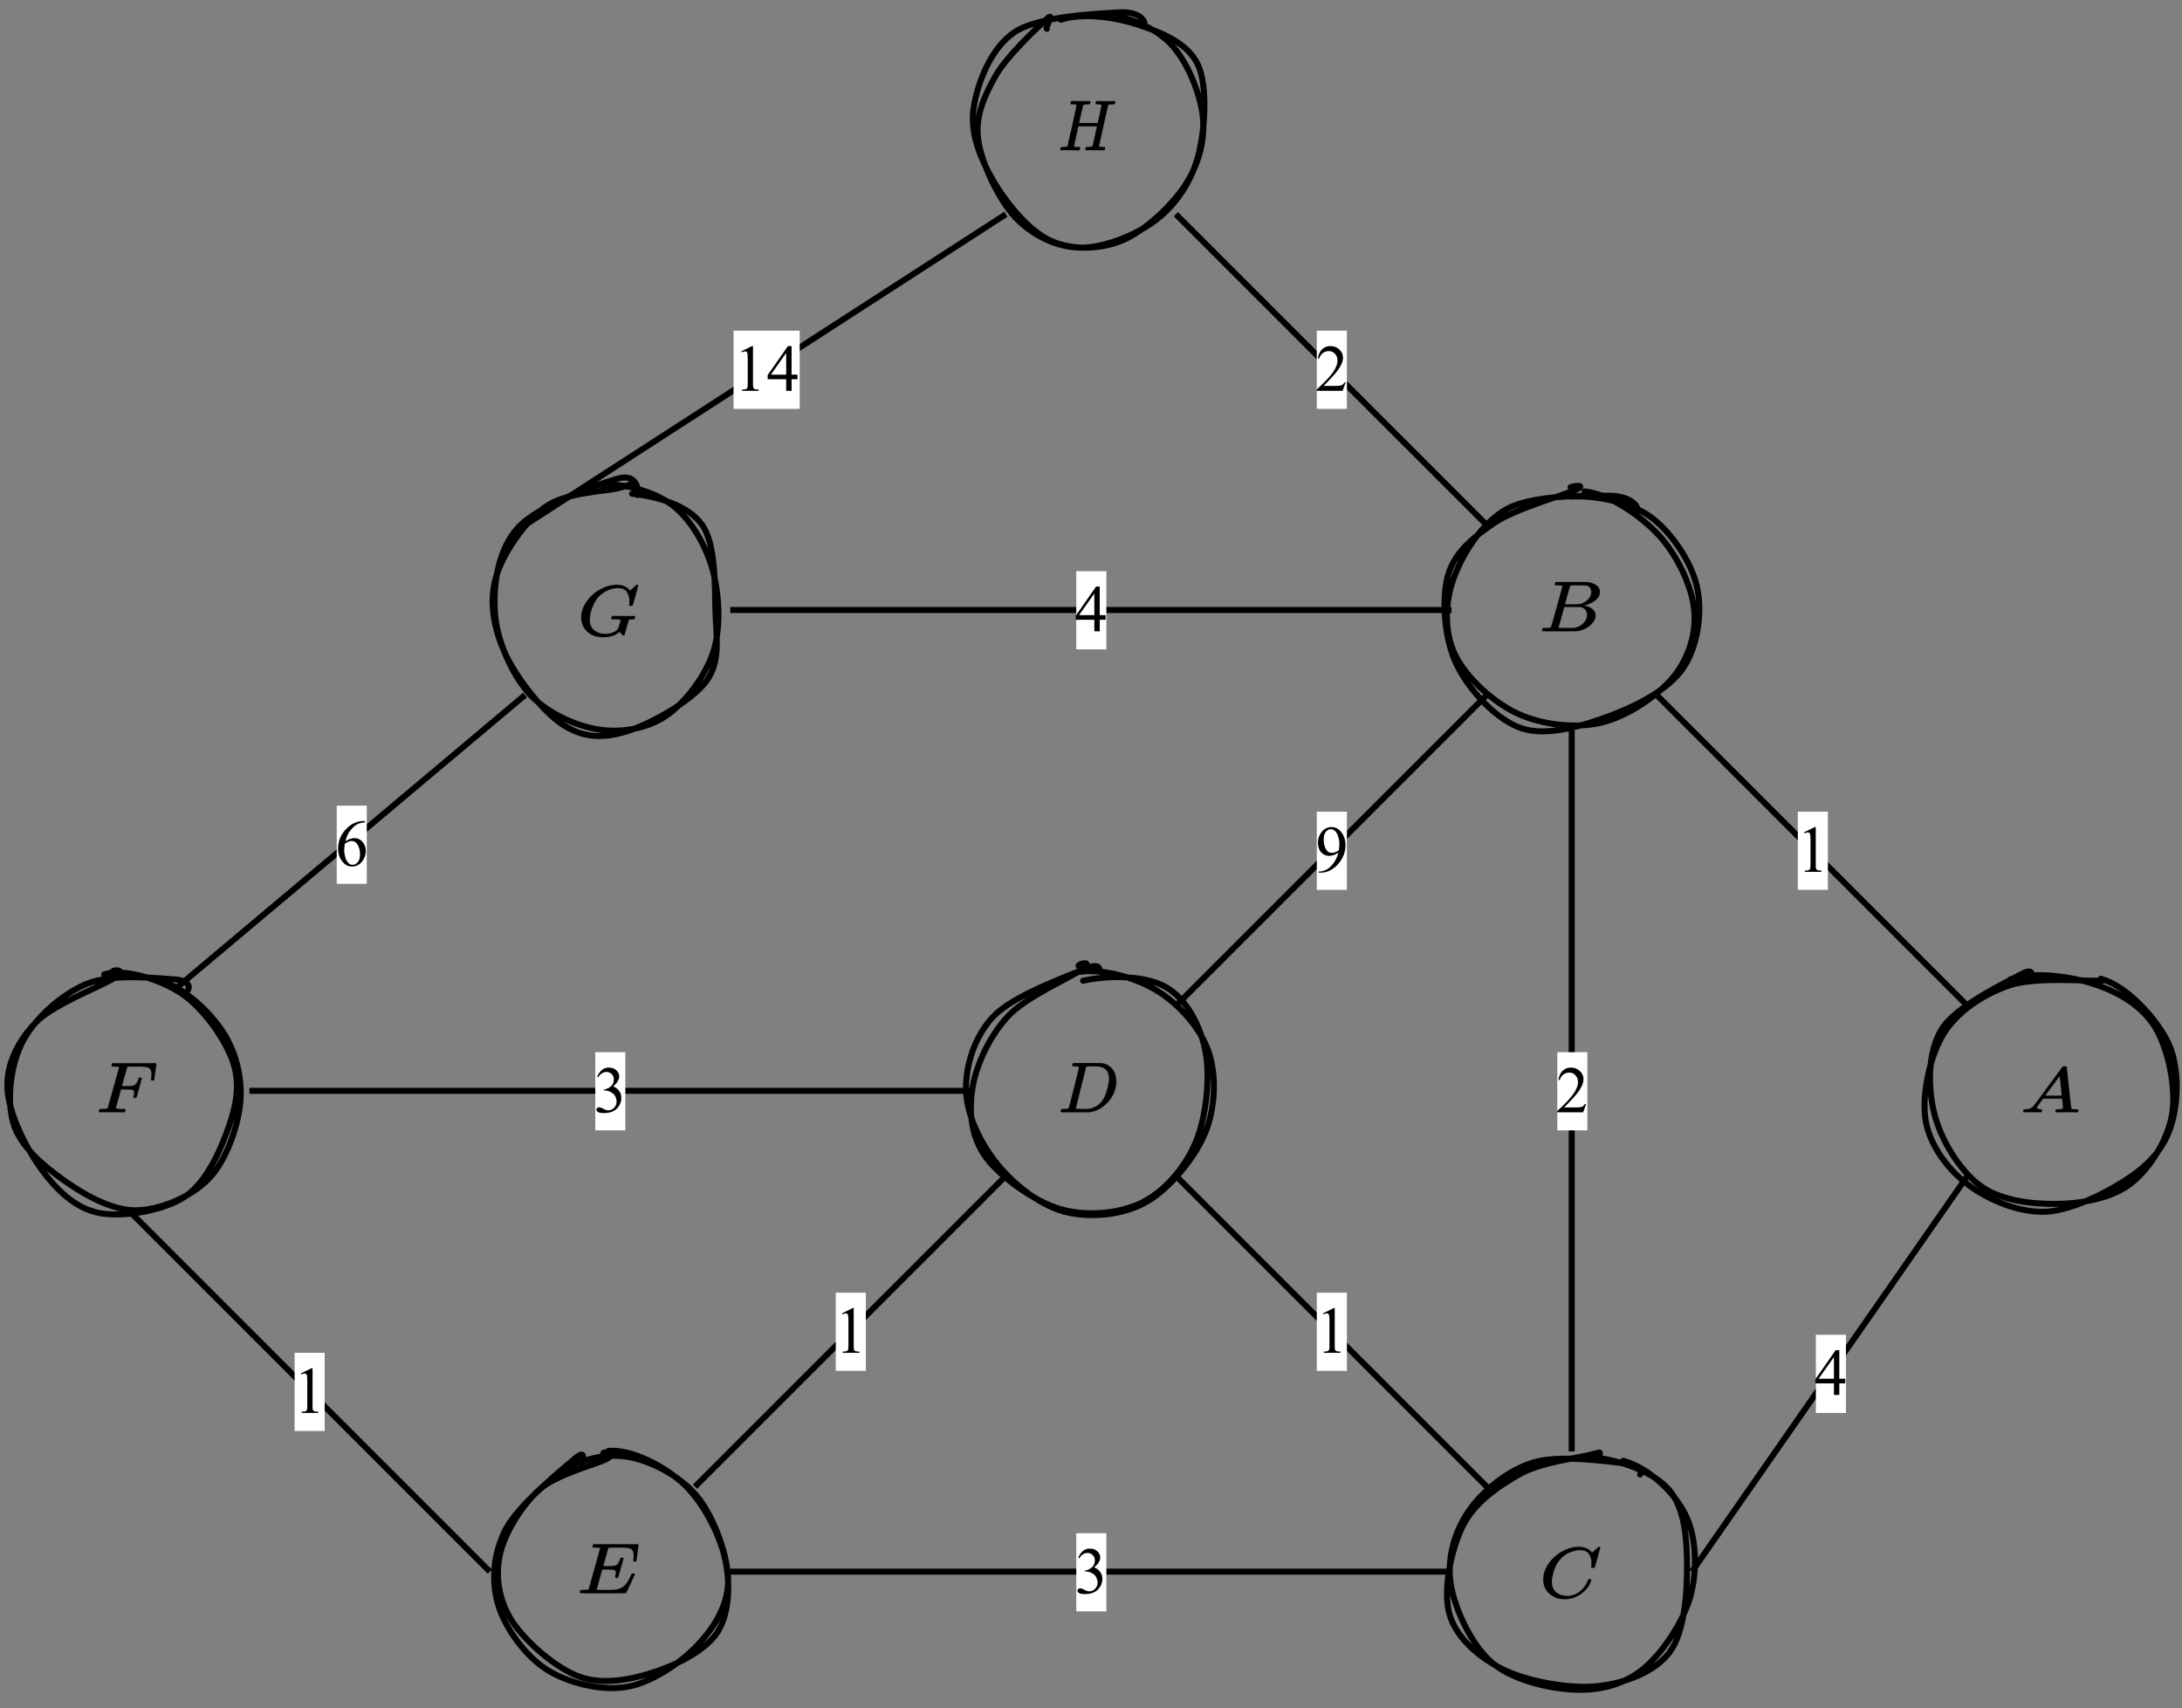 <?xml version="1.0" encoding="UTF-8" standalone="no"?>
<svg 
   width="271.92pt"
   height="212.88pt"
   viewBox="0 0 271.92 212.88"
   version="1.1"
   id="svg168"
   xmlns:xlink="http://www.w3.org/1999/xlink"
   xmlns="http://www.w3.org/2000/svg"
   xmlns:svg="http://www.w3.org/2000/svg" content="%3Cmxfile%20host%3D%22app.diagrams.net%22%20modified%3D%222023-01-18T14%3A56%3A01.351Z%22%20agent%3D%225.0%20(X11%3B%20Linux%20x86_64)%20AppleWebKit%2F537.36%20(KHTML%2C%20like%20Gecko)%20Chrome%2F108.0.0.0%20Safari%2F537.36%22%20version%3D%2220.8.1%22%20etag%3D%22BEOM-KyARPRBE29RWQI1%22%20type%3D%22google%22%3E%3Cdiagram%20id%3D%22sW16sbxJDWm1MhWyTwTw%22%20name%3D%22Page-1%22%3E7Vpdb9sgFP01eVxlcOLUj63TtJq6al02rX1kNrHZbGMR0jj79YMYf43mo9UW7LRSlPheMJBz7zlg8MD2kvyaoSz6RAMcD6AV5AN7MoDQHUPxLR3rwjF0rcIRMhIULlA7ZuQ3Vs6y2pIEeNGqyCmNOcnaTp%2BmKfZ5y4cYo6t2tTmN271mKFQ9WrVj5qMYa9W%2Bk4BHygscty64wSSMVNfncFwUJKiqXDgWEQroqtGXfTWwPUYpL66S3MOxxK7EpRjQdEtpNTCGU37IDfTHvedm3h2dZTlLP97fhv63D65dNPOE4qX6xwM4FJ%2BL4kcNna9LPESbAnphXK4iwvEsQ74sWYngC1%2FEk1hYQFyiRVbEY05yLIZwufiFuR%2Bp0jlN%2BRQlJJZp8ZUkIsTQusMr8f2FJiiVVUgcezSmTNRIaSq7VGPFjON8KwqgwlbkJKYJ5mwtqqgbRo6Ks8pHUObjqo7uULmiRlxLH1L5FFYt15CLC4X6CyIAoKuF4BnYA5GVylRgMLpMA4nsxGqiKw3KeERDmqL4ltJMQf4Tc75WBENLTtvhwjnhD43rR9nU2UhZk1y1vDHWpZEKAB6axmPZgjTqmzZWedcBocdpcCG5W%2F9Z4ZkSCeymiQIeicnuLBAQ0iXz8S4CKKw5YiHme5mi5xXDMeLkqT2Sf54l5TA1nnonytPheZuncGycp2MtBNAcT2tuPjZK9vG0uKlkqtUvpo4OZerQJFMBPNfyBJjLE3BwlvQ12mZ1ebRFly%2FfiC4DYFyX9amxF3x7fvXUM012eqLJOk3dbuSItTNH%2BhrtkVFNdrZo8uRUNdnq2jMt0J9pHYNr5deslMctVT6zHHePMm%2Bsz5iJwHPMOkngarLey2AAoFnB1jnc602RxpNXLyb2wzPFrNZX49TE%2FvpExd6GnVuAQy0E9jtXj8nV8mCk66tw%2FbChI09qu1fhp7DP%2FYIkccwKOtgi6FdvRNA7sNOtz6nvgn5UrsJ%2BcBXqXDUo6K87EnkbiaJk1Zyq62vEQs6nJ6rqlTx3Z09GP78EBp%2BpX7Mp0%2BJqz5hqH8xU6%2FnEOhZT9eNL2I3J%2Fz1LurPrsu21sZsTlfO%2Ft9jt%2F6bmwqzfCdyUNV6stK%2F%2BAA%3D%3D%3C%2Fdiagram%3E%3C%2Fmxfile%3E">
  <rect x="0" y="0" width="271.92" height="212.88" fill="#808080" stroke="none"/>
  <defs
     id="defs26">
    <g
       id="g21">
      <g
         id="glyph-0-0" />
      <g
         id="glyph-0-1">
        <path
           d="M 3.844 -2.016 L 3.844 -1.438 L 3.109 -1.438 L 3.109 0 L 2.438 0 L 2.438 -1.438 L 0.125 -1.438 L 0.125 -1.953 L 2.656 -5.578 L 3.109 -5.578 L 3.109 -2.016 Z M 2.438 -2.016 L 2.438 -4.719 L 0.531 -2.016 Z M 2.438 -2.016 "
           id="path3" />
      </g>
      <g
         id="glyph-0-2">
        <path
           d="M 3.781 -1.047 L 3.406 0 L 0.172 0 L 0.172 -0.156 C 1.117 -1.02 1.785 -1.723 2.172 -2.266 C 2.566 -2.816 2.766 -3.316 2.766 -3.766 C 2.766 -4.117 2.656 -4.406 2.438 -4.625 C 2.227 -4.844 1.977 -4.953 1.688 -4.953 C 1.414 -4.953 1.172 -4.875 0.953 -4.719 C 0.742 -4.562 0.586 -4.332 0.484 -4.031 L 0.328 -4.031 C 0.398 -4.531 0.57 -4.91 0.844 -5.172 C 1.125 -5.441 1.473 -5.578 1.891 -5.578 C 2.336 -5.578 2.707 -5.43 3 -5.141 C 3.301 -4.859 3.453 -4.523 3.453 -4.141 C 3.453 -3.859 3.383 -3.582 3.25 -3.312 C 3.051 -2.875 2.727 -2.41 2.281 -1.922 C 1.613 -1.191 1.195 -0.754 1.031 -0.609 L 2.469 -0.609 C 2.75 -0.609 2.945 -0.617 3.062 -0.641 C 3.188 -0.66 3.297 -0.703 3.391 -0.766 C 3.484 -0.836 3.566 -0.93 3.641 -1.047 Z M 3.781 -1.047 "
           id="path6" />
      </g>
      <g
         id="glyph-0-3">
        <path
           d="M 0.969 -4.922 L 2.297 -5.578 L 2.422 -5.578 L 2.422 -0.969 C 2.422 -0.656 2.43 -0.461 2.453 -0.391 C 2.484 -0.316 2.539 -0.258 2.625 -0.219 C 2.707 -0.176 2.875 -0.156 3.125 -0.156 L 3.125 0 L 1.062 0 L 1.062 -0.156 C 1.32 -0.156 1.488 -0.176 1.562 -0.219 C 1.633 -0.258 1.688 -0.312 1.719 -0.375 C 1.75 -0.438 1.766 -0.633 1.766 -0.969 L 1.766 -3.906 C 1.766 -4.301 1.75 -4.555 1.719 -4.672 C 1.707 -4.766 1.676 -4.828 1.625 -4.859 C 1.57 -4.898 1.508 -4.922 1.438 -4.922 C 1.344 -4.922 1.207 -4.879 1.031 -4.797 Z M 0.969 -4.922 "
           id="path9" />
      </g>
      <g
         id="glyph-0-4">
        <path
           d="M 0.438 0.109 L 0.438 -0.031 C 0.781 -0.039 1.102 -0.125 1.406 -0.281 C 1.707 -0.438 2 -0.707 2.281 -1.094 C 2.562 -1.488 2.758 -1.922 2.875 -2.391 C 2.445 -2.117 2.062 -1.984 1.719 -1.984 C 1.332 -1.984 1.004 -2.129 0.734 -2.422 C 0.461 -2.723 0.328 -3.125 0.328 -3.625 C 0.328 -4.094 0.461 -4.516 0.734 -4.891 C 1.066 -5.348 1.5 -5.578 2.031 -5.578 C 2.477 -5.578 2.863 -5.391 3.188 -5.016 C 3.57 -4.555 3.766 -3.988 3.766 -3.312 C 3.766 -2.707 3.613 -2.141 3.312 -1.609 C 3.02 -1.086 2.609 -0.656 2.078 -0.312 C 1.648 -0.031 1.18 0.109 0.672 0.109 Z M 2.938 -2.688 C 2.977 -3.039 3 -3.32 3 -3.531 C 3 -3.789 2.953 -4.07 2.859 -4.375 C 2.773 -4.676 2.648 -4.906 2.484 -5.062 C 2.328 -5.227 2.145 -5.312 1.938 -5.312 C 1.695 -5.312 1.488 -5.203 1.312 -4.984 C 1.133 -4.773 1.047 -4.457 1.047 -4.031 C 1.047 -3.469 1.164 -3.023 1.406 -2.703 C 1.57 -2.473 1.785 -2.359 2.047 -2.359 C 2.172 -2.359 2.316 -2.383 2.484 -2.438 C 2.648 -2.5 2.801 -2.582 2.938 -2.688 Z M 2.938 -2.688 "
           id="path12" />
      </g>
      <g
         id="glyph-0-5">
        <path
           d="M 3.703 -5.578 L 3.703 -5.422 C 3.348 -5.391 3.055 -5.32 2.828 -5.219 C 2.609 -5.113 2.391 -4.953 2.172 -4.734 C 1.953 -4.516 1.77 -4.27 1.625 -4 C 1.477 -3.727 1.359 -3.41 1.266 -3.047 C 1.648 -3.316 2.035 -3.453 2.422 -3.453 C 2.797 -3.453 3.117 -3.301 3.391 -3 C 3.672 -2.695 3.812 -2.312 3.812 -1.844 C 3.812 -1.383 3.672 -0.969 3.391 -0.594 C 3.055 -0.133 2.617 0.094 2.078 0.094 C 1.703 0.094 1.383 -0.031 1.125 -0.281 C 0.613 -0.758 0.359 -1.379 0.359 -2.141 C 0.359 -2.629 0.453 -3.094 0.641 -3.531 C 0.836 -3.977 1.117 -4.367 1.484 -4.703 C 1.848 -5.047 2.195 -5.273 2.531 -5.391 C 2.863 -5.516 3.176 -5.578 3.469 -5.578 Z M 1.188 -2.75 C 1.145 -2.395 1.125 -2.102 1.125 -1.875 C 1.125 -1.613 1.172 -1.332 1.266 -1.031 C 1.359 -0.727 1.5 -0.488 1.688 -0.312 C 1.82 -0.188 1.988 -0.125 2.188 -0.125 C 2.414 -0.125 2.625 -0.234 2.812 -0.453 C 3 -0.68 3.094 -1 3.094 -1.406 C 3.094 -1.863 3 -2.258 2.812 -2.594 C 2.633 -2.926 2.375 -3.094 2.031 -3.094 C 1.938 -3.094 1.828 -3.07 1.703 -3.031 C 1.586 -2.988 1.414 -2.895 1.188 -2.75 Z M 1.188 -2.75 "
           id="path15" />
      </g>
      <g
         id="glyph-0-6">
        <path
           d="M 0.422 -4.422 C 0.578 -4.785 0.77 -5.066 1 -5.266 C 1.238 -5.473 1.535 -5.578 1.891 -5.578 C 2.328 -5.578 2.664 -5.43 2.906 -5.141 C 3.082 -4.93 3.172 -4.707 3.172 -4.469 C 3.172 -4.07 2.922 -3.66 2.422 -3.234 C 2.754 -3.098 3.004 -2.906 3.172 -2.656 C 3.348 -2.414 3.438 -2.133 3.438 -1.812 C 3.438 -1.332 3.285 -0.922 2.984 -0.578 C 2.598 -0.129 2.031 0.094 1.281 0.094 C 0.914 0.094 0.664 0.051 0.531 -0.031 C 0.395 -0.125 0.328 -0.223 0.328 -0.328 C 0.328 -0.41 0.359 -0.477 0.422 -0.531 C 0.492 -0.594 0.57 -0.625 0.656 -0.625 C 0.719 -0.625 0.785 -0.613 0.859 -0.594 C 0.91 -0.582 1.016 -0.535 1.172 -0.453 C 1.328 -0.367 1.438 -0.316 1.5 -0.297 C 1.602 -0.266 1.711 -0.25 1.828 -0.25 C 2.098 -0.25 2.332 -0.352 2.531 -0.562 C 2.738 -0.781 2.844 -1.035 2.844 -1.328 C 2.844 -1.535 2.797 -1.742 2.703 -1.953 C 2.629 -2.098 2.551 -2.207 2.469 -2.281 C 2.352 -2.395 2.195 -2.492 2 -2.578 C 1.801 -2.672 1.594 -2.719 1.375 -2.719 L 1.25 -2.719 L 1.25 -2.828 C 1.469 -2.859 1.68 -2.938 1.891 -3.062 C 2.109 -3.188 2.266 -3.336 2.359 -3.516 C 2.453 -3.691 2.5 -3.883 2.5 -4.094 C 2.5 -4.375 2.41 -4.598 2.234 -4.766 C 2.066 -4.941 1.852 -5.031 1.594 -5.031 C 1.176 -5.031 0.828 -4.805 0.547 -4.359 Z M 0.422 -4.422 "
           id="path18" />
      </g>
    </g>
    <clipPath
       id="clip-0">
      <path
         clip-rule="nonzero"
         d="M 239 120 L 271.922 120 L 271.922 152 L 239 152 Z M 239 120 "
         id="path23" />
    </clipPath>
  </defs>
  <g
     clip-path="url(#clip-0)"
     id="g30">
    <path
       fill="none"
       stroke-width="1"
       stroke-linecap="round"
       stroke-linejoin="round"
       stroke="#000000"
       stroke-opacity="1"
       stroke-miterlimit="10"
       d="m 333.943,162.462 c 3.707,-1.381 10.02,-0.532 14.039,0.798 4.019,1.329 7.94,3.613 10.098,7.178 2.153,3.571 3.493,9.931 2.841,14.253 -0.662,4.322 -3.602,9.128 -6.782,11.651 -3.17,2.518 -8.091,3.399 -12.287,3.467 -4.202,0.083 -9.462,-0.521 -12.882,-3.029 -3.42,-2.513 -6.589,-7.689 -7.648,-12.032 -1.063,-4.348 -1.152,-10.186 1.267,-14.049 2.414,-3.858 10.749,-7.778 13.21,-9.107 2.471,-1.329 1.59,0.636 1.59,1.147 m 11.651,-0.391 c 4.322,1.204 9.04,6.412 11.041,10.312 1.991,3.889 1.851,9.363 0.949,13.043 -0.891,3.686 -2.841,6.516 -6.329,9.086 -3.493,2.56 -9.973,6.011 -14.602,6.313 -4.629,0.287 -9.827,-1.981 -13.2,-4.52 -3.368,-2.554 -6.36,-6.574 -7.027,-10.749 -0.662,-4.191 0.709,-10.64 3.039,-14.373 2.33,-3.733 6.621,-6.542 10.948,-8.013 4.343,-1.46 12.803,-0.657 15.061,-0.766 2.262,-0.12 -1.439,-0.021 -1.501,0.068"
       transform="matrix(0.749,0,0,0.749,0.375,0.375)"
       id="path28" />
  </g>
  <path
     fill-rule="nonzero"
     fill="rgb(0%, 0%, 0%)"
     fill-opacity="1"
     stroke-width="12.011"
     stroke-linecap="butt"
     stroke-linejoin="miter"
     stroke="rgb(0%, 0%, 0%)"
     stroke-opacity="0.114"
     stroke-miterlimit="4"
     d="M 208.099 74.166 C 208.099 57.824 223.348 48.487 253.844 46.152 C 265.965 46.152 271.83 42.417 271.83 34.947 C 271.83 34.48 271.439 29.811 269.875 21.873 C 267.92 12.536 265.965 6.466 264.01 4.131 C 262.055 1.33 257.754 -0.071 251.108 -0.071 C 249.544 -0.071 245.634 -0.071 238.987 -0.071 C 232.34 -0.071 221.002 0.396 204.971 0.863 C 188.941 1.797 167.828 1.797 140.85 1.797 C 93.541 1.797 63.435 1.33 50.142 -0.071 L 41.931 -0.071 C 37.239 4.598 34.893 8.333 34.893 11.135 C 36.457 28.877 40.758 40.549 48.187 46.152 L 61.871 46.152 C 108.789 48.02 142.805 64.828 163.918 96.11 C 167.828 99.845 228.43 201.629 344.944 400.994 C 461.848 600.359 520.887 701.208 522.841 704.01 C 527.533 711.947 535.744 716.149 547.083 716.149 L 572.105 716.149 C 576.015 710.079 577.97 706.811 577.97 705.877 L 606.121 382.785 C 624.497 167.545 634.663 59.225 635.836 56.891 C 639.355 49.887 660.859 46.152 701.13 46.152 C 717.552 46.152 726.153 42.884 726.153 35.88 C 726.153 34.48 724.98 29.811 723.025 21.873 C 721.07 12.069 719.506 5.999 717.943 4.131 C 716.77 1.797 712.078 0.863 703.867 -0.071 C 701.912 -0.071 697.22 -0.071 690.183 -0.071 C 682.754 -0.071 669.852 0.396 651.084 0.863 C 632.317 1.797 608.076 1.797 577.97 1.797 C 515.413 1.797 474.359 1.33 454.81 -0.071 L 443.081 -0.071 C 439.171 4.131 436.825 6.933 436.825 8.8 C 436.825 11.135 437.607 17.204 439.171 27.009 C 441.517 35.88 443.472 41.016 445.036 42.884 L 448.946 46.152 L 468.886 46.152 C 504.856 48.02 526.36 53.622 533.007 62.96 L 520.887 212.834 L 283.168 212.834 L 249.153 154.939 C 221.784 109.183 208.099 82.103 208.099 74.166 Z M 516.195 259.991 C 516.195 267.461 511.894 319.287 504.074 415.934 C 495.864 512.582 491.172 561.139 489.999 562.073 L 463.021 519.119 C 452.464 500.91 431.351 465.425 400.072 412.199 L 310.146 259.991 L 412.975 259.057 C 481.788 259.057 516.195 259.524 516.195 259.991 Z M 516.195 259.991 "
     transform="matrix(0.01, 0, 0, -0.008, 251.769, 138.621)"
     id="path32" />
  <path
     fill="none"
     stroke-width="1"
     stroke-linecap="butt"
     stroke-linejoin="miter"
     stroke="rgb(0%, 0%, 0%)"
     stroke-opacity="1"
     stroke-miterlimit="10"
     d="M 280.998 261.001 L 326.858 195.138 "
     transform="matrix(0.749, 0, 0, 0.749, 0.375, 0.375)"
     id="path34" />
  <path
     fill-rule="nonzero"
     fill="rgb(100%, 100%, 100%)"
     fill-opacity="1"
     d="M 226.293 166.348 L 230.039 166.348 L 230.039 176.09 L 226.293 176.09 Z M 226.293 166.348 "
     id="path36" />
  <g
     fill="#000000"
     fill-opacity="1"
     id="g40">
    <use
       xlink:href="#glyph-0-1"
       x="226.105"
       y="173.84"
       id="use38" />
  </g>
  <path
     fill="none"
     stroke-width="1"
     stroke-linecap="round"
     stroke-linejoin="round"
     stroke="rgb(0%, 0%, 0%)"
     stroke-opacity="1"
     stroke-miterlimit="10"
     d="M 269.55 242.551 C 273.71 243.641 278.042 247.728 279.909 251.481 C 281.78 255.24 281.942 260.792 280.758 265.088 C 279.57 269.388 276.03 274.68 272.798 277.271 C 269.571 279.862 265.562 280.831 261.381 280.638 C 257.2 280.451 251.132 279.059 247.712 276.119 C 244.298 273.189 241.53 267.199 240.868 263.018 C 240.221 258.842 241.488 254.401 243.782 251.028 C 246.06 247.671 250.251 244.167 254.609 242.838 C 258.967 241.498 266.98 242.671 269.941 243.01 C 272.913 243.339 272.61 244.329 272.391 244.829 M 264.999 242.02 C 269.117 242.51 274.711 244.428 277.239 247.431 C 279.768 250.418 280.169 255.49 280.19 259.979 C 280.2 264.473 279.799 271.02 277.318 274.372 C 274.841 277.709 269.941 279.559 265.327 280.049 C 260.729 280.539 253.801 279.319 249.688 277.318 C 245.58 275.321 241.78 272.021 240.649 268.028 C 239.523 264.029 240.961 257.211 242.911 253.342 C 244.871 249.459 248.88 246.732 252.368 244.772 C 255.86 242.822 261.642 242.16 263.852 241.608 C 266.068 241.06 265.64 241.06 265.661 241.462 "
     transform="matrix(0.749, 0, 0, 0.749, 0.375, 0.375)"
     id="path42" />
  <path
     fill-rule="nonzero"
     fill="rgb(0%, 0%, 0%)"
     fill-opacity="1"
     stroke-width="12.171"
     stroke-linecap="butt"
     stroke-linejoin="miter"
     stroke="rgb(0%, 0%, 0%)"
     stroke-opacity="0.118"
     stroke-miterlimit="4"
     d="M 49.977 252.082 C 49.977 328.807 72.164 402.16 116.934 472.983 C 161.704 543.806 217.964 599.874 286.11 641.188 C 353.86 682.501 422.006 703.158 490.152 704.001 C 549.977 704.001 597.521 687.138 633.179 652.991 C 639.122 646.246 643.876 640.766 647.838 636.129 C 652.196 631.492 654.574 628.119 656.158 626.011 L 656.951 623.06 C 658.932 623.06 668.044 631.492 683.892 649.197 C 688.646 652.991 693.797 657.629 698.948 663.109 C 704.494 668.168 709.645 673.648 715.192 679.128 C 720.342 684.187 723.512 687.981 725.097 690.089 L 740.152 704.844 L 746.095 704.844 C 755.208 704.844 759.962 702.736 759.962 698.099 C 759.962 695.148 749.265 649.619 727.87 561.09 C 704.098 468.346 691.816 421.552 691.816 421.13 C 690.627 417.758 689.043 415.65 687.062 414.807 C 685.081 414.385 679.138 413.542 668.837 413.12 L 652.989 413.12 C 649.027 416.915 647.046 419.866 647.046 421.973 C 647.046 422.816 647.442 424.924 647.838 429.14 C 648.631 432.934 649.423 439.679 649.819 448.954 C 650.612 458.228 651.008 469.189 651.008 480.993 C 651.008 528.208 640.31 569.521 618.916 604.933 C 597.521 640.344 561.467 658.472 509.962 658.893 C 492.529 658.893 473.908 656.785 454.098 652.148 C 433.892 647.511 410.12 639.501 381.99 628.119 C 353.86 616.737 326.522 598.188 299.185 572.051 C 271.847 545.914 247.283 515.139 225.888 478.885 C 204.494 440.944 187.853 396.679 175.175 346.092 C 162.497 295.504 156.157 254.19 156.157 222.151 C 156.157 145.848 181.514 91.466 231.831 58.162 C 263.923 35.398 303.147 24.015 349.898 24.015 C 410.516 24.015 464.795 46.78 511.943 91.887 C 559.486 137.416 590.786 186.74 605.841 239.857 C 608.615 248.71 610.596 253.769 612.18 255.033 C 613.369 256.298 618.52 257.141 628.028 257.141 C 641.499 257.141 647.838 254.19 647.838 247.867 C 647.838 244.494 647.838 241.543 647.046 239.014 C 627.632 167.769 586.428 106.221 523.036 54.79 C 459.645 3.78 391.499 -21.935 318.995 -21.935 C 243.717 -21.935 179.929 2.937 128.027 53.103 C 76.126 102.848 49.977 169.455 49.977 252.082 Z M 49.977 252.082 "
     transform="matrix(0.01, 0, 0, -0.009, 191.824, 199.109)"
     id="path44" />
  <path
     fill="none"
     stroke-width="1"
     stroke-linecap="butt"
     stroke-linejoin="miter"
     stroke="rgb(0%, 0%, 0%)"
     stroke-opacity="1"
     stroke-miterlimit="10"
     d="M 261.001 121.002 L 261.001 240.998 "
     transform="matrix(0.749, 0, 0, 0.749, 0.375, 0.375)"
     id="path46" />
  <path
     fill-rule="nonzero"
     fill="rgb(100%, 100%, 100%)"
     fill-opacity="1"
     d="M 194.07 131.129 L 197.816 131.129 L 197.816 140.871 L 194.07 140.871 Z M 194.07 131.129 "
     id="path48" />
  <g
     fill="#000000"
     fill-opacity="1"
     id="g52">
    <use
       xlink:href="#glyph-0-2"
       x="193.884"
       y="138.623"
       id="use50" />
  </g>
  <path
     fill="none"
     stroke-width="1"
     stroke-linecap="butt"
     stroke-linejoin="miter"
     stroke="rgb(0%, 0%, 0%)"
     stroke-opacity="1"
     stroke-miterlimit="10"
     d="M 275.139 115.137 L 326.858 166.862 "
     transform="matrix(0.749, 0, 0, 0.749, 0.375, 0.375)"
     id="path54" />
  <path
     fill-rule="nonzero"
     fill="rgb(100%, 100%, 100%)"
     fill-opacity="1"
     d="M 224.043 101.156 L 227.789 101.156 L 227.789 110.898 L 224.043 110.898 Z M 224.043 101.156 "
     id="path56" />
  <g
     fill="#000000"
     fill-opacity="1"
     id="g60">
    <use
       xlink:href="#glyph-0-3"
       x="223.857"
       y="108.65"
       id="use58" />
  </g>
  <path
     fill="none"
     stroke-width="1"
     stroke-linecap="round"
     stroke-linejoin="round"
     stroke="rgb(0%, 0%, 0%)"
     stroke-opacity="1"
     stroke-miterlimit="10"
     d="M 263.122 81.268 C 267.11 81.622 272.37 85.209 275.41 88.462 C 278.449 91.72 280.941 96.871 281.358 100.812 C 281.79 104.748 280.508 108.949 277.938 112.109 C 275.368 115.263 270.259 118.719 265.932 119.741 C 261.59 120.762 255.98 120.1 251.919 118.198 C 247.858 116.31 243.318 112.098 241.561 108.36 C 239.799 104.623 239.882 99.8 241.352 95.76 C 242.812 91.72 246.039 86.408 250.361 84.109 C 254.682 81.82 263.659 81.951 267.251 81.982 C 270.838 82.008 272.068 83.76 271.922 84.291 M 260.86 82.118 C 264.702 81.888 270.53 82.931 274.039 85.438 C 277.542 87.951 280.941 93.003 281.858 97.199 C 282.791 101.39 281.978 107.052 279.58 110.612 C 277.193 114.168 271.959 116.868 267.491 118.552 C 263.008 120.231 256.992 122.102 252.722 120.7 C 248.458 119.298 243.938 114.34 241.879 110.128 C 239.82 105.91 239.319 99.363 240.362 95.421 C 241.399 91.491 244.558 88.921 248.119 86.517 C 251.669 84.109 259.572 81.961 261.689 80.981 C 263.81 79.991 260.698 80.392 260.808 80.601 "
     transform="matrix(0.749, 0, 0, 0.749, 0.375, 0.375)"
     id="path62" />
  <path
     fill-rule="nonzero"
     fill="rgb(0%, 0%, 0%)"
     fill-opacity="1"
     stroke-width="12.156"
     stroke-linecap="butt"
     stroke-linejoin="miter"
     stroke="rgb(0%, 0%, 0%)"
     stroke-opacity="0.118"
     stroke-miterlimit="4"
     d="M 231.124 637.112 C 212.922 637.112 202.238 637.112 199.073 638.002 C 195.512 638.447 193.929 642.452 193.929 649.128 C 193.929 666.931 197.49 678.058 205.008 682.064 C 205.8 682.509 248.93 682.954 335.191 682.954 C 507.713 682.954 598.722 682.509 607.823 681.173 C 650.162 674.497 684.983 659.365 713.078 636.221 C 741.172 612.633 755.417 581.923 755.812 544.092 C 755.812 501.365 736.819 463.089 698.041 428.819 C 659.263 394.993 614.946 371.85 565.088 359.833 L 555.196 357.162 C 597.535 350.931 632.752 335.799 660.055 310.875 C 687.357 286.396 701.207 255.686 701.998 219.191 C 701.998 170.233 677.861 123.501 629.982 78.103 C 582.103 32.706 523.145 6.892 453.107 1.106 C 448.359 0.216 377.926 0.216 241.808 0.216 C 108.855 0.216 41.191 0.661 38.817 1.996 C 36.443 4.222 34.86 6.447 34.86 10.008 C 34.86 14.458 35.652 19.354 36.839 23.805 C 40.4 36.712 43.566 43.833 47.127 45.168 C 49.501 45.613 54.645 46.058 62.163 46.058 L 68.099 46.058 C 85.905 46.058 106.085 46.948 127.848 49.174 C 137.345 50.954 143.676 54.96 146.841 61.191 C 148.82 63.861 172.957 156.436 218.857 338.914 C 265.153 521.838 288.104 617.973 288.104 628.21 C 288.104 632.661 269.11 635.776 231.124 637.112 Z M 648.975 544.092 C 648.975 564.12 643.831 582.813 633.939 600.171 C 624.047 617.528 607.823 628.655 584.873 633.996 C 580.52 635.331 549.656 636.221 493.072 637.112 C 479.619 637.112 465.77 637.112 451.129 637.112 C 436.488 637.112 424.618 636.666 415.912 636.221 L 402.854 636.221 C 392.962 635.331 386.631 632.216 383.861 625.985 C 382.674 623.314 371.99 583.258 351.81 505.816 C 351.81 504.036 351.81 501.81 351.019 500.03 L 320.155 374.075 L 400.876 374.075 C 455.086 374.075 485.95 374.52 493.864 375.855 C 533.829 382.531 569.837 402.114 601.096 434.16 C 632.356 466.205 648.184 502.7 648.975 544.092 Z M 595.161 228.982 C 595.161 258.357 587.247 282.836 571.815 301.974 C 556.779 321.112 536.599 332.683 512.066 335.799 C 508.109 336.689 480.41 337.134 428.97 337.134 C 350.227 337.134 310.658 336.689 309.867 335.799 C 309.867 334.464 304.327 310.43 292.852 262.807 C 281.773 215.63 269.902 168.453 258.031 122.165 L 239.829 51.844 C 239.829 49.174 244.182 47.839 252.096 47.839 C 260.009 47.839 286.917 47.393 332.817 46.058 C 392.171 46.058 424.222 46.503 428.97 46.948 C 470.518 51.844 508.504 70.982 542.93 104.808 C 577.751 139.078 595.161 180.469 595.161 228.982 Z M 595.161 228.982 "
     transform="matrix(0.01, 0, 0, -0.009, 191.824, 78.678)"
     id="path64" />
  <path
     fill="none"
     stroke-width="1"
     stroke-linecap="butt"
     stroke-linejoin="miter"
     stroke="rgb(0%, 0%, 0%)"
     stroke-opacity="1"
     stroke-miterlimit="10"
     d="M 195.138 195.138 L 246.863 246.863 "
     transform="matrix(0.749, 0, 0, 0.749, 0.375, 0.375)"
     id="path66" />
  <path
     fill-rule="nonzero"
     fill="rgb(100%, 100%, 100%)"
     fill-opacity="1"
     d="M 164.098 161.102 L 167.848 161.102 L 167.848 170.844 L 164.098 170.844 Z M 164.098 161.102 "
     id="path68" />
  <g
     fill="#000000"
     fill-opacity="1"
     id="g72">
    <use
       xlink:href="#glyph-0-3"
       x="163.912"
       y="168.595"
       id="use70" />
  </g>
  <path
     fill="none"
     stroke-width="1"
     stroke-linecap="butt"
     stroke-linejoin="miter"
     stroke="rgb(0%, 0%, 0%)"
     stroke-opacity="1"
     stroke-miterlimit="10"
     d="M 195.138 166.862 L 246.863 115.137 "
     transform="matrix(0.749, 0, 0, 0.749, 0.375, 0.375)"
     id="path74" />
  <path
     fill-rule="nonzero"
     fill="rgb(100%, 100%, 100%)"
     fill-opacity="1"
     d="M 164.098 101.156 L 167.848 101.156 L 167.848 110.898 L 164.098 110.898 Z M 164.098 101.156 "
     id="path76" />
  <g
     fill="#000000"
     fill-opacity="1"
     id="g80">
    <use
       xlink:href="#glyph-0-4"
       x="163.912"
       y="108.65"
       id="use78" />
  </g>
  <path
     fill="none"
     stroke-width="1"
     stroke-linecap="round"
     stroke-linejoin="round"
     stroke="rgb(0%, 0%, 0%)"
     stroke-opacity="1"
     stroke-miterlimit="10"
     d="M 178.529 161.289 C 182.741 160.528 188.231 162.071 191.911 164.282 C 195.592 166.481 199.262 170.558 200.601 174.531 C 201.952 178.493 201.722 183.919 199.981 188.09 C 198.24 192.26 194.038 197.359 190.159 199.538 C 186.291 201.722 180.849 202.191 176.741 201.149 C 172.628 200.111 168.249 196.639 165.501 193.272 C 162.749 189.909 160.33 185.082 160.231 180.958 C 160.121 176.83 161.638 171.887 164.86 168.541 C 168.092 165.189 176.657 162.118 179.592 160.851 C 182.522 159.579 182.439 160.721 182.428 160.94 M 179.702 162.681 C 184.17 161.711 190.118 161.8 193.512 163.76 C 196.9 165.71 199.241 170.12 200.059 174.421 C 200.888 178.722 200.2 185.369 198.438 189.56 C 196.681 193.762 193.251 197.75 189.492 199.6 C 185.739 201.451 180.27 201.931 175.938 200.68 C 171.611 199.418 165.971 195.388 163.531 192.062 C 161.091 188.721 160.669 184.561 161.279 180.661 C 161.878 176.762 164.11 171.96 167.149 168.65 C 170.188 165.34 177.539 162.212 179.509 160.799 C 181.48 159.392 179.248 159.678 178.951 160.179 "
     transform="matrix(0.749, 0, 0, 0.749, 0.375, 0.375)"
     id="path82" />
  <path
     fill-rule="nonzero"
     fill="rgb(0%, 0%, 0%)"
     fill-opacity="1"
     stroke-width="13.27"
     stroke-linecap="butt"
     stroke-linejoin="miter"
     stroke="rgb(0%, 0%, 0%)"
     stroke-opacity="0.11"
     stroke-miterlimit="4"
     d="M 286.965 628.162 C 286.965 632.613 267.958 635.728 229.945 637.064 C 214.826 637.064 204.459 637.509 200.139 637.954 C 195.387 638.844 192.795 641.514 192.795 646.855 C 192.795 652.196 194.523 658.872 197.115 666.883 C 199.707 674.894 201.867 679.79 204.027 682.016 C 205.322 682.461 271.846 682.906 403.165 682.906 C 514.181 682.461 576.817 682.016 590.208 682.016 C 603.167 682.016 616.558 679.79 629.949 675.785 C 677.898 664.658 718.503 638.399 752.197 597.007 C 785.458 555.616 802.305 500.427 803.169 430.996 C 803.169 326.85 767.315 233.83 696.04 151.047 C 624.765 68.264 540.531 18.861 444.202 2.838 L 429.947 1.058 L 235.992 0.168 L 71.844 0.168 C 55.861 0.168 45.494 0.613 41.174 1.948 C 36.422 3.284 33.83 6.399 32.966 10.85 C 32.966 12.185 33.83 17.081 35.99 25.092 C 38.582 35.774 41.174 41.56 44.198 42.895 C 46.789 44.23 54.133 45.12 67.092 46.01 C 84.803 46.01 105.105 46.9 127.136 49.126 C 136.207 50.906 142.687 54.912 146.143 61.143 C 147.87 63.813 172.061 156.388 217.85 338.866 C 264.07 521.79 286.965 617.925 286.965 628.162 Z M 702.952 468.827 C 702.952 494.196 699.496 516.895 692.153 536.923 C 684.809 556.951 676.17 572.528 665.803 584.1 C 655.867 595.227 643.772 605.018 629.085 613.03 C 614.398 621.041 601.439 626.382 590.208 629.052 C 578.545 631.723 566.881 633.948 554.786 636.173 C 553.49 636.173 549.171 636.173 540.963 636.173 C 533.188 636.173 523.252 636.173 512.021 636.173 C 500.79 636.173 489.559 636.173 479.191 637.064 L 435.994 637.064 C 406.621 637.064 390.206 633.503 385.886 626.827 C 384.59 624.156 360.4 528.466 312.883 338.866 C 265.798 149.712 242.04 54.022 242.04 51.796 C 242.04 49.126 245.496 47.791 252.839 47.791 C 260.183 47.791 286.101 47.791 330.162 46.9 C 333.186 46.9 339.665 46.9 349.168 46.9 C 358.24 46.9 366.447 46.455 372.927 46.01 C 457.161 46.01 526.276 73.16 581.136 127.903 C 604.895 151.937 624.765 179.976 639.884 212.021 C 655.435 244.067 669.69 286.348 683.081 338.866 C 696.472 391.83 702.952 435.002 702.952 468.827 Z M 702.952 468.827 "
     transform="matrix(0.009, 0, 0, -0.009, 131.882, 138.623)"
     id="path84" />
  <path
     fill="none"
     stroke-width="1"
     stroke-linecap="butt"
     stroke-linejoin="miter"
     stroke="rgb(0%, 0%, 0%)"
     stroke-opacity="1"
     stroke-miterlimit="10"
     d="M 86.861 115.137 L 29.001 163.76 "
     transform="matrix(0.749, 0, 0, 0.749, 0.375, 0.375)"
     id="path86" />
  <path
     fill-rule="nonzero"
     fill="rgb(100%, 100%, 100%)"
     fill-opacity="1"
     d="M 41.961 100.406 L 45.707 100.406 L 45.707 110.148 L 41.961 110.148 Z M 41.961 100.406 "
     id="path88" />
  <g
     fill="#000000"
     fill-opacity="1"
     id="g92">
    <use
       xlink:href="#glyph-0-5"
       x="41.774"
       y="107.901"
       id="use90" />
  </g>
  <path
     fill="none"
     stroke-width="1"
     stroke-linecap="butt"
     stroke-linejoin="miter"
     stroke="rgb(0%, 0%, 0%)"
     stroke-opacity="1"
     stroke-miterlimit="10"
     d="M 121.002 100.999 L 240.998 100.999 "
     transform="matrix(0.749, 0, 0, 0.749, 0.375, 0.375)"
     id="path94" />
  <path
     fill-rule="nonzero"
     fill="rgb(100%, 100%, 100%)"
     fill-opacity="1"
     d="M 134.125 71.184 L 137.875 71.184 L 137.875 80.926 L 134.125 80.926 Z M 134.125 71.184 "
     id="path96" />
  <g
     fill="#000000"
     fill-opacity="1"
     id="g100">
    <use
       xlink:href="#glyph-0-1"
       x="133.939"
       y="78.678"
       id="use98" />
  </g>
  <path
     fill="none"
     stroke-width="1"
     stroke-linecap="round"
     stroke-linejoin="round"
     stroke="rgb(0%, 0%, 0%)"
     stroke-opacity="1"
     stroke-miterlimit="10"
     d="M 97.569 80.439 C 101.458 79.459 107.24 80.819 110.618 83.03 C 114.011 85.23 116.608 89.562 117.88 93.68 C 119.152 97.799 119.522 103.58 118.239 107.75 C 116.972 111.911 113.469 116.488 110.232 118.672 C 106.989 120.841 102.61 121.482 98.8 120.83 C 94.999 120.168 90.219 117.979 87.388 114.741 C 84.562 111.488 82.118 105.931 81.841 101.349 C 81.56 96.761 82.31 90.959 85.72 87.252 C 89.129 83.551 98.998 80.022 102.308 79.12 C 105.608 78.218 105.769 81.19 105.551 81.862 M 104.67 81.659 C 108.777 82.091 113.991 83.541 116.3 86.799 C 118.609 90.052 118.411 96.829 118.531 101.171 C 118.651 105.519 119.48 109.512 117.009 112.849 C 114.538 116.19 107.698 120.001 103.721 121.211 C 99.748 122.42 96.542 122.269 93.169 120.1 C 89.812 117.942 85.412 112.27 83.541 108.209 C 81.669 104.148 80.861 99.811 81.961 95.75 C 83.072 91.699 86.752 86.392 90.161 83.89 C 93.581 81.382 100.072 81.32 102.459 80.7 C 104.852 80.069 104.362 79.918 104.497 80.152 "
     transform="matrix(0.749, 0, 0, 0.749, 0.375, 0.375)"
     id="path102" />
  <path
     fill-rule="nonzero"
     fill="rgb(0%, 0%, 0%)"
     fill-opacity="1"
     stroke-width="12.588"
     stroke-linecap="butt"
     stroke-linejoin="miter"
     stroke="rgb(0%, 0%, 0%)"
     stroke-opacity="0.118"
     stroke-miterlimit="4"
     d="M 49.96 252.144 C 49.96 328.471 72.497 402.267 117.159 473.112 C 161.822 543.534 217.958 599.62 285.977 640.945 C 353.996 682.271 422.014 703.356 490.033 704.199 C 549.857 704.199 597.798 686.91 633.036 653.175 C 639.183 646.427 644.1 640.524 648.197 635.885 C 651.885 631.247 654.753 627.873 655.982 626.186 L 656.802 622.813 C 658.851 622.813 667.865 631.668 683.845 648.958 C 688.763 653.175 693.68 657.813 699.006 662.874 C 704.333 668.356 709.66 673.838 714.987 678.898 C 720.313 684.38 723.591 688.175 724.821 689.862 L 739.981 705.043 L 746.128 705.043 C 755.142 705.043 760.059 702.513 760.059 697.874 C 760.059 695.344 749.406 649.801 728.099 560.824 C 703.923 468.473 692.041 421.665 692.041 420.822 C 690.811 417.87 689.172 415.761 687.124 414.918 C 685.075 414.496 678.928 413.653 669.094 412.81 L 653.114 412.81 C 649.017 417.026 646.968 419.978 646.968 422.087 C 646.968 422.508 647.378 425.039 648.197 428.834 C 648.607 433.051 649.426 439.798 649.836 449.075 C 650.656 458.352 651.065 468.895 651.065 481.124 C 651.065 528.353 640.412 569.679 619.105 605.102 C 597.798 640.524 561.33 658.235 510.111 659.078 C 497.818 659.078 485.116 657.813 471.185 656.126 C 456.843 654.018 439.224 649.801 417.917 643.054 C 396.61 636.307 376.532 627.03 356.864 614.801 C 337.606 602.993 316.708 586.969 294.172 567.149 C 271.226 546.908 251.968 523.293 235.987 495.883 C 220.007 468.473 204.436 434.738 188.866 393.833 C 173.705 353.351 163.461 308.651 158.135 260.157 C 156.496 247.928 156.086 234.855 156.086 220.939 C 156.086 188.891 160.593 160.637 170.017 136.179 C 179.442 111.299 191.324 92.323 206.075 78.829 C 220.827 65.756 237.217 54.37 256.065 45.093 C 274.504 35.816 292.123 29.912 308.104 27.804 C 324.084 26.117 338.835 24.852 353.176 24.009 C 388.825 24.009 422.014 31.599 451.926 47.202 C 481.838 62.383 502.735 82.202 513.799 105.817 C 515.847 111.299 521.174 129.854 528.959 161.059 C 537.155 192.264 540.842 209.975 540.842 214.192 C 540.842 219.252 536.745 222.626 528.14 223.891 C 519.535 225.156 499.457 226.421 467.907 226.843 L 431.029 226.843 C 426.931 231.06 424.883 233.59 424.883 234.855 C 424.883 236.542 425.702 242.867 426.931 253.831 C 429.8 262.687 433.078 269.012 437.175 272.807 L 453.975 272.807 C 480.609 271.542 527.32 271.121 594.11 271.121 C 620.744 271.121 642.461 271.121 658.851 271.121 C 675.65 271.121 687.533 271.542 694.909 271.964 C 702.284 272.807 706.382 272.807 707.201 271.964 C 716.216 271.964 721.133 269.012 721.133 263.109 C 721.133 261.843 720.313 257.205 719.084 249.193 C 715.806 236.542 712.528 229.373 708.84 228.108 C 707.201 227.265 701.875 226.843 694.089 226.843 C 680.567 226.843 667.046 226 653.114 223.891 C 648.197 222.204 644.919 218.831 642.87 215.036 C 640.822 210.819 636.314 193.951 628.939 164.011 C 623.202 142.083 617.876 123.528 614.188 107.925 C 597.388 40.033 587.964 5.032 585.915 2.924 C 584.686 1.659 583.047 0.815 580.998 0.815 C 574.442 0.815 565.018 7.563 553.135 21.057 C 540.842 34.129 533.467 44.672 530.189 51.84 C 530.189 52.684 529.369 52.684 528.14 51.84 C 526.501 51.419 524.862 49.732 521.994 47.202 C 472.824 0.815 406.034 -21.956 322.035 -21.956 C 241.314 -21.956 176.164 3.767 126.174 54.792 C 76.184 106.239 50.78 172.023 49.96 252.144 Z M 49.96 252.144 "
     transform="matrix(0.01, 0, 0, -0.009, 71.934, 79.218)"
     id="path104" />
  <path
     fill="none"
     stroke-width="1"
     stroke-linecap="butt"
     stroke-linejoin="miter"
     stroke="rgb(0%, 0%, 0%)"
     stroke-opacity="1"
     stroke-miterlimit="10"
     d="M 121.002 261.001 L 240.998 261.001 "
     transform="matrix(0.749, 0, 0, 0.749, 0.375, 0.375)"
     id="path106" />
  <path
     fill-rule="nonzero"
     fill="rgb(100%, 100%, 100%)"
     fill-opacity="1"
     d="M 134.125 191.074 L 137.875 191.074 L 137.875 200.816 L 134.125 200.816 Z M 134.125 191.074 "
     id="path108" />
  <g
     fill="#000000"
     fill-opacity="1"
     id="g112">
    <use
       xlink:href="#glyph-0-6"
       x="133.939"
       y="198.567"
       id="use110" />
  </g>
  <path
     fill="none"
     stroke-width="1"
     stroke-linecap="butt"
     stroke-linejoin="miter"
     stroke="rgb(0%, 0%, 0%)"
     stroke-opacity="1"
     stroke-miterlimit="10"
     d="M 115.137 246.863 L 166.862 195.138 "
     transform="matrix(0.749, 0, 0, 0.749, 0.375, 0.375)"
     id="path114" />
  <path
     fill-rule="nonzero"
     fill="rgb(100%, 100%, 100%)"
     fill-opacity="1"
     d="M 104.152 161.102 L 107.902 161.102 L 107.902 170.844 L 104.152 170.844 Z M 104.152 161.102 "
     id="path116" />
  <g
     fill="#000000"
     fill-opacity="1"
     id="g120">
    <use
       xlink:href="#glyph-0-3"
       x="103.967"
       y="168.595"
       id="use118" />
  </g>
  <path
     fill="none"
     stroke-width="1"
     stroke-linecap="round"
     stroke-linejoin="round"
     stroke="rgb(0%, 0%, 0%)"
     stroke-opacity="1"
     stroke-miterlimit="10"
     d="M 93.628 243.948 C 96.772 242.072 100.958 241.222 104.638 242.03 C 108.329 242.838 113.068 245.351 115.732 248.791 C 118.401 252.232 120.71 258.561 120.643 262.679 C 120.57 266.792 118.182 270.541 115.33 273.46 C 112.479 276.379 107.698 279.601 103.528 280.221 C 99.368 280.852 93.857 279.518 90.328 277.208 C 86.788 274.899 83.442 270.249 82.331 266.36 C 81.231 262.46 81.56 257.867 83.702 253.838 C 85.84 249.808 93.07 243.959 95.161 242.171 C 97.251 240.372 96.308 242.802 96.229 243.088 M 100.749 240.909 C 104.539 240.591 109.93 243.38 113.151 246.32 C 116.363 249.271 119.089 254.479 120.059 258.571 C 121.039 262.648 120.919 267.668 119.011 270.848 C 117.098 274.018 112.442 276.338 108.611 277.62 C 104.789 278.908 100.03 279.909 96.068 278.538 C 92.101 277.172 87.06 272.761 84.818 269.409 C 82.582 266.052 81.899 262.08 82.628 258.41 C 83.348 254.75 86.21 250.1 89.192 247.4 C 92.168 244.699 98.742 243.208 100.509 242.212 C 102.292 241.212 99.639 240.888 99.858 241.389 "
     transform="matrix(0.749, 0, 0, 0.749, 0.375, 0.375)"
     id="path122" />
  <path
     fill-rule="nonzero"
     fill="rgb(0%, 0%, 0%)"
     fill-opacity="1"
     stroke-width="12.235"
     stroke-linecap="butt"
     stroke-linejoin="miter"
     stroke="rgb(0%, 0%, 0%)"
     stroke-opacity="0.118"
     stroke-miterlimit="4"
     d="M 491.85 213.212 C 478.707 213.212 471.936 217.201 471.936 226.067 C 471.936 228.727 473.529 236.706 477.114 250.004 C 480.3 263.303 481.893 274.828 481.893 285.023 C 481.893 305.858 475.122 318.27 461.182 323.146 C 446.844 327.579 414.583 329.795 364.002 329.795 L 311.827 329.795 C 311.428 328.465 299.48 282.807 277.176 191.934 C 254.474 101.505 242.924 54.517 242.924 51.857 C 242.924 49.197 246.508 47.867 254.076 47.867 C 261.245 47.867 287.93 47.424 334.13 46.094 C 396.661 46.094 438.082 46.538 457.996 47.867 C 477.91 49.197 497.824 53.63 518.137 61.166 C 550.796 71.805 577.481 90.422 598.988 117.019 C 620.495 143.616 643.994 187.501 669.882 247.788 C 676.653 262.859 681.034 270.838 683.026 272.168 C 687.805 273.498 692.585 273.941 698.16 273.941 C 711.304 273.941 718.075 269.509 718.075 261.086 C 647.977 91.752 611.335 5.312 608.149 2.209 C 606.157 0.879 510.569 -0.007 322.182 -0.007 L 132.998 -0.007 C 64.891 -0.007 31.037 3.539 31.037 11.075 C 31.037 12.405 31.834 16.838 33.825 24.817 C 36.613 35.455 39.401 41.661 42.189 42.991 C 44.579 44.321 52.146 45.208 64.891 46.094 C 82.814 46.094 103.127 46.981 125.032 49.197 C 134.193 50.97 140.565 54.96 144.15 61.166 C 145.344 64.269 168.843 157.801 215.044 342.207 C 260.846 526.169 284.345 619.258 285.142 621.918 C 285.142 626.794 283.548 629.011 281.159 629.011 C 275.583 630.784 258.058 632.557 228.187 633.887 L 197.121 633.887 C 193.138 637.876 191.147 640.536 191.147 641.866 C 191.147 643.196 191.545 648.958 193.138 659.154 C 195.528 670.236 199.113 677.328 203.095 679.988 L 757.106 679.988 C 761.487 677.328 763.877 673.782 763.877 668.906 C 763.877 665.803 759.496 628.124 751.132 557.199 C 742.37 485.83 737.59 449.038 737.192 446.821 C 735.599 442.389 728.828 440.172 716.88 440.172 L 704.931 440.172 C 700.152 443.275 698.16 447.708 698.16 453.027 L 700.948 476.078 C 702.94 492.036 704.135 509.324 704.135 527.942 C 704.135 547.89 701.745 564.735 696.966 578.033 C 692.186 591.332 685.814 601.527 677.848 609.063 C 669.882 616.155 658.332 621.475 643.198 625.021 C 627.664 628.124 612.131 630.784 595.802 632.114 C 579.871 633.443 558.762 633.887 532.077 633.887 L 485.079 633.887 C 426.532 633.443 395.466 632.114 391.881 630.784 C 389.492 629.454 387.5 626.794 385.907 621.918 C 385.509 620.145 375.153 578.92 354.841 499.129 C 334.927 418.895 324.572 378.113 324.173 376.783 C 339.308 376.34 355.239 375.896 371.967 375.896 L 397.856 375.896 C 442.065 375.896 472.334 381.216 489.062 390.968 C 505.79 401.163 520.527 428.204 534.068 472.089 C 536.856 482.727 538.848 488.49 540.042 489.82 C 541.237 491.15 546.813 492.48 557.169 492.923 C 560.355 492.923 563.143 492.923 565.134 492.923 C 567.126 492.923 568.719 492.48 569.914 492.036 C 571.507 491.15 571.905 491.15 571.905 491.15 C 571.905 491.15 572.702 489.82 573.896 487.16 C 575.489 484.5 576.286 483.171 577.083 483.171 L 544.025 351.073 C 522.12 262.416 510.171 217.201 508.18 215.871 C 506.188 214.098 500.612 213.212 491.85 213.212 Z M 491.85 213.212 "
     transform="matrix(0.01, 0, 0, -0.009, 71.934, 198.566)"
     id="path124" />
  <path
     fill="none"
     stroke-width="1"
     stroke-linecap="butt"
     stroke-linejoin="miter"
     stroke="rgb(0%, 0%, 0%)"
     stroke-opacity="1"
     stroke-miterlimit="10"
     d="M 41.002 181 L 161.002 181 "
     transform="matrix(0.749, 0, 0, 0.749, 0.375, 0.375)"
     id="path126" />
  <path
     fill-rule="nonzero"
     fill="rgb(100%, 100%, 100%)"
     fill-opacity="1"
     d="M 74.184 131.129 L 77.93 131.129 L 77.93 140.871 L 74.184 140.871 Z M 74.184 131.129 "
     id="path128" />
  <g
     fill="#000000"
     fill-opacity="1"
     id="g132">
    <use
       xlink:href="#glyph-0-6"
       x="73.994"
       y="138.623"
       id="use130" />
  </g>
  <path
     fill="none"
     stroke-width="1"
     stroke-linecap="butt"
     stroke-linejoin="miter"
     stroke="rgb(0%, 0%, 0%)"
     stroke-opacity="1"
     stroke-miterlimit="10"
     d="M 20.999 200.998 L 81.002 261.001 "
     transform="matrix(0.749, 0, 0, 0.749, 0.375, 0.375)"
     id="path134" />
  <path
     fill-rule="nonzero"
     fill="rgb(100%, 100%, 100%)"
     fill-opacity="1"
     d="M 36.715 168.594 L 40.461 168.594 L 40.461 178.336 L 36.715 178.336 Z M 36.715 168.594 "
     id="path136" />
  <g
     fill="#000000"
     fill-opacity="1"
     id="g140">
    <use
       xlink:href="#glyph-0-3"
       x="36.529"
       y="176.088"
       id="use138" />
  </g>
  <path
     fill="none"
     stroke-width="1"
     stroke-linecap="round"
     stroke-linejoin="round"
     stroke="rgb(0%, 0%, 0%)"
     stroke-opacity="1"
     stroke-miterlimit="10"
     d="M 26.082 162.749 C 29.929 163.599 34.292 167.727 36.518 171.09 C 38.75 174.458 39.86 178.852 39.479 182.939 C 39.088 187.042 37.107 192.672 34.209 195.659 C 31.31 198.652 26.108 200.852 22.078 200.878 C 18.059 200.899 13.44 198.25 10.041 195.831 C 6.642 193.402 2.81 190.18 1.69 186.323 C 0.579 182.46 1.272 176.548 3.332 172.69 C 5.38 168.833 9.822 164.871 14.008 163.161 C 18.21 161.461 25.712 162.259 28.49 162.452 C 31.279 162.629 31.029 163.969 30.747 164.271 M 16.839 161.618 C 20.222 160.591 26.16 162.441 29.71 164.818 C 33.271 167.201 36.852 172.252 38.161 175.912 C 39.479 179.582 38.922 183.028 37.618 186.807 C 36.32 190.582 33.927 196.139 30.351 198.558 C 26.759 200.982 20.081 202.071 16.099 201.342 C 12.131 200.601 9.04 197.64 6.48 194.179 C 3.91 190.722 0.892 184.68 0.73 180.578 C 0.558 176.48 2.529 172.659 5.5 169.588 C 8.482 166.528 16.458 163.588 18.58 162.181 C 20.702 160.768 18.429 160.82 18.231 161.128 "
     transform="matrix(0.749, 0, 0, 0.749, 0.375, 0.375)"
     id="path142" />
  <path
     fill-rule="nonzero"
     fill="rgb(0%, 0%, 0%)"
     fill-opacity="1"
     stroke-width="12.004"
     stroke-linecap="butt"
     stroke-linejoin="miter"
     stroke="rgb(0%, 0%, 0%)"
     stroke-opacity="0.118"
     stroke-miterlimit="4"
     d="M 48.11 1.054 C 36.778 1.054 30.917 4.155 30.917 10.802 C 30.917 12.131 32.089 17.006 34.043 24.982 C 36.778 35.617 39.514 41.82 41.858 43.149 C 44.593 44.479 52.408 45.365 64.912 45.808 C 82.887 45.808 102.815 47.138 125.087 48.91 C 134.465 51.126 140.717 55.114 143.843 60.874 C 145.406 64.419 168.851 157.916 214.959 341.809 C 261.067 526.145 284.512 619.199 284.903 621.858 C 284.903 626.732 283.731 628.948 280.995 628.948 C 275.525 631.163 257.941 632.493 227.854 633.822 L 196.985 633.822 C 193.077 637.81 191.123 640.469 191.123 641.798 C 191.123 643.128 191.514 648.888 193.077 659.08 C 195.812 670.158 198.938 677.247 202.846 679.906 L 742.077 679.906 C 746.766 677.247 749.11 673.703 749.11 668.828 C 749.11 665.726 744.812 628.505 735.825 557.163 C 727.229 485.822 722.54 449.043 722.149 446.827 C 720.586 442.396 713.943 440.181 701.83 440.181 L 690.108 440.181 C 685.419 443.283 683.074 447.714 683.074 453.031 C 683.074 453.474 683.856 461.45 685.809 476.959 C 688.154 492.468 688.935 510.193 688.935 530.133 C 688.935 550.073 686.591 566.469 681.902 578.876 C 677.213 591.726 670.961 601.918 663.146 609.894 C 654.94 617.87 642.827 623.187 626.025 625.846 C 609.223 628.505 592.421 631.163 574.837 632.936 C 557.644 635.151 533.809 635.151 502.94 633.822 L 479.886 633.822 C 425.181 633.379 396.266 632.493 393.14 631.163 C 389.623 629.834 387.279 627.175 386.106 623.187 C 385.325 622.301 373.993 578.876 352.111 492.025 L 320.07 363.079 L 375.165 363.079 C 377.119 363.079 384.543 363.079 397.829 363.079 C 411.505 363.079 420.492 363.522 425.962 363.965 C 431.433 364.851 438.857 365.737 447.844 367.067 C 457.222 368.396 465.428 370.612 472.071 374.157 C 478.713 377.258 484.184 381.246 488.873 386.121 C 497.86 394.097 504.893 405.175 511.145 418.911 C 517.007 433.091 521.305 445.498 524.04 457.019 C 526.775 468.54 528.338 474.301 529.12 475.187 C 531.073 478.289 537.325 480.061 547.876 480.061 L 559.989 480.061 C 564.678 476.516 567.022 473.414 567.022 469.869 C 567.022 468.097 556.472 424.229 536.153 339.15 C 515.444 253.629 504.112 209.761 502.158 207.102 C 500.595 202.228 493.952 200.012 481.839 200.012 L 470.117 200.012 C 465.428 204 463.083 207.988 463.083 211.976 C 463.083 214.192 464.646 221.282 468.163 234.132 C 471.289 246.539 472.852 259.833 472.852 274.013 C 472.852 293.51 466.209 305.474 452.924 309.905 C 439.639 314.779 409.942 316.995 363.834 316.995 L 309.129 316.995 L 277.088 189.821 C 255.597 107.401 245.047 63.976 245.047 59.988 C 245.047 50.682 274.743 45.808 334.137 45.808 L 359.145 45.808 C 363.052 41.82 365.006 39.605 365.006 39.161 C 365.006 38.275 364.224 31.628 363.052 19.221 C 360.317 10.359 357.191 4.155 352.893 0.167 L 336.091 0.167 C 308.738 1.497 258.332 1.94 184.872 1.94 C 141.499 1.94 108.676 1.94 86.012 1.94 C 63.349 1.94 50.845 1.497 48.11 1.054 Z M 48.11 1.054 "
     transform="matrix(0.01, 0, 0, -0.009, 11.992, 138.623)"
     id="path144" />
  <path
     fill="none"
     stroke-width="1"
     stroke-linecap="butt"
     stroke-linejoin="miter"
     stroke="rgb(0%, 0%, 0%)"
     stroke-opacity="1"
     stroke-miterlimit="10"
     d="M 166.862 35.142 L 86.861 86.861 "
     transform="matrix(0.749, 0, 0, 0.749, 0.375, 0.375)"
     id="path146" />
  <path
     fill-rule="nonzero"
     fill="rgb(100%, 100%, 100%)"
     fill-opacity="1"
     d="M 91.414 41.211 L 99.66 41.211 L 99.66 50.953 L 91.414 50.953 Z M 91.414 41.211 "
     id="path148" />
  <g
     fill="#000000"
     fill-opacity="1"
     id="g154">
    <use
       xlink:href="#glyph-0-3"
       x="91.416"
       y="48.705"
       id="use150" />
    <use
       xlink:href="#glyph-0-1"
       x="95.537"
       y="48.705"
       id="use152" />
  </g>
  <path
     fill="none"
     stroke-width="1"
     stroke-linecap="butt"
     stroke-linejoin="miter"
     stroke="rgb(0%, 0%, 0%)"
     stroke-opacity="1"
     stroke-miterlimit="10"
     d="M 195.138 35.142 L 246.863 86.861 "
     transform="matrix(0.749, 0, 0, 0.749, 0.375, 0.375)"
     id="path156" />
  <path
     fill-rule="nonzero"
     fill="rgb(100%, 100%, 100%)"
     fill-opacity="1"
     d="M 164.098 41.211 L 167.848 41.211 L 167.848 50.953 L 164.098 50.953 Z M 164.098 41.211 "
     id="path158" />
  <g
     fill="#000000"
     fill-opacity="1"
     id="g162">
    <use
       xlink:href="#glyph-0-2"
       x="163.912"
       y="48.705"
       id="use160" />
  </g>
  <path
     fill="none"
     stroke-width="1"
     stroke-linecap="round"
     stroke-linejoin="round"
     stroke="rgb(0%, 0%, 0%)"
     stroke-opacity="1"
     stroke-miterlimit="10"
     d="M 181.949 1.94 C 185.848 1.721 190.952 3.618 193.892 6.413 C 196.837 9.212 199.131 14.738 199.6 18.721 C 200.08 22.688 198.97 26.77 196.738 30.231 C 194.502 33.698 189.941 37.978 186.182 39.521 C 182.408 41.069 177.742 41.158 174.16 39.479 C 170.579 37.811 166.82 33.119 164.699 29.47 C 162.592 25.811 160.872 21.64 161.482 17.532 C 162.092 13.429 164.302 7.492 168.343 4.823 C 172.372 2.159 182.1 1.778 185.702 1.559 C 189.289 1.34 190.102 3.191 189.878 3.519 M 176.001 2.779 C 179.879 1.549 185.249 2.409 189.049 3.681 C 192.86 4.942 197.218 6.72 198.85 10.359 C 200.481 14.008 199.981 21.28 198.818 25.571 C 197.651 29.851 195.128 33.563 191.859 36.08 C 188.59 38.609 183.122 40.772 179.222 40.71 C 175.318 40.642 171.298 38.692 168.468 35.71 C 165.653 32.718 162.822 26.739 162.269 22.797 C 161.711 18.872 163.249 15.478 165.152 12.111 C 167.06 8.738 172.289 3.91 173.712 2.612 C 175.13 1.309 173.29 4.207 173.67 4.301 "
     transform="matrix(0.749, 0, 0, 0.749, 0.375, 0.375)"
     id="path164" />
  <path
     fill-rule="nonzero"
     fill="rgb(0%, 0%, 0%)"
     fill-opacity="1"
     stroke-width="13.673"
     stroke-linecap="butt"
     stroke-linejoin="miter"
     stroke="rgb(0%, 0%, 0%)"
     stroke-opacity="0.106"
     stroke-miterlimit="4"
     d="M 227.95 637.159 C 205.236 637.159 193.184 638.494 191.793 641.164 C 191.33 642.5 190.866 645.17 190.866 649.176 C 190.866 665.198 194.575 675.88 201.991 682.111 C 203.382 682.556 208.945 683.001 219.143 683.001 C 246.492 681.666 291.456 681.221 354.961 681.221 C 377.675 681.221 398.534 681.221 418.003 681.221 C 437.472 681.221 452.306 681.221 462.967 682.111 C 473.629 682.556 480.118 682.556 482.9 682.111 C 493.561 682.111 499.124 678.55 499.124 671.874 C 499.124 670.539 498.196 666.088 496.806 658.077 C 493.561 646.505 490.316 639.829 487.071 638.049 L 485.217 638.049 C 483.827 638.049 481.972 638.049 480.118 638.049 C 477.801 638.049 475.483 638.049 473.165 638.049 C 470.384 638.049 467.139 637.604 463.894 637.159 C 460.649 636.269 457.868 636.269 455.087 637.159 C 429.128 636.269 412.441 635.379 405.024 634.043 C 397.607 632.708 391.581 629.148 386.946 622.917 C 385.092 620.246 374.43 579.3 354.961 500.077 C 350.326 482.719 345.227 463.136 340.128 442.218 C 334.565 420.855 330.857 404.832 328.076 395.041 L 323.904 379.908 C 323.904 378.573 372.112 378.128 468.993 378.128 L 614.083 378.128 L 615.01 380.798 C 615.01 383.024 625.208 423.97 646.067 504.083 C 664.609 580.635 673.88 621.581 673.88 626.922 C 673.88 632.263 654.875 635.824 616.864 637.159 C 601.567 637.159 591.833 637.604 587.197 638.939 C 582.562 640.274 579.78 643.39 579.78 647.84 C 579.78 649.176 580.707 653.181 582.098 659.857 C 584.879 671.429 586.734 677.66 588.124 678.995 C 589.515 680.331 594.614 681.221 603.885 682.111 C 607.13 682.111 621.499 681.666 646.067 681.221 C 670.635 680.331 702.156 679.886 740.167 679.886 C 781.422 679.886 812.943 680.331 835.194 681.221 C 856.98 681.666 869.032 682.111 870.887 682.111 C 882.475 682.111 888.038 678.55 888.038 671.874 C 888.038 654.071 883.866 642.5 875.986 638.049 L 874.131 638.049 C 872.741 638.049 870.887 638.049 869.032 638.049 C 867.178 638.049 864.86 638.049 862.079 638.049 C 859.298 638.049 856.517 637.604 852.808 637.159 C 849.563 636.269 846.782 636.269 844.001 637.159 C 818.042 636.269 801.355 635.379 793.938 634.043 C 786.521 632.708 780.495 629.148 775.86 622.917 C 774.006 619.801 749.901 525.446 704.01 339.852 C 658.119 154.703 634.479 60.793 634.015 58.122 C 634.015 53.227 635.406 51.001 638.187 51.001 C 643.286 49.221 661.364 47.441 691.958 46.106 L 723.016 46.106 C 727.188 40.765 729.042 37.649 729.042 37.204 C 729.042 36.314 728.115 30.528 725.797 18.956 C 723.479 10.5 719.771 3.824 716.063 -0.182 L 701.229 -0.182 C 676.198 1.153 631.697 2.044 566.801 2.044 C 544.551 2.044 523.228 2.044 504.223 2.044 C 484.754 2.044 469.457 2.044 457.868 2.044 C 446.743 2.044 439.79 1.599 437.009 1.153 C 425.884 1.153 419.857 3.824 419.857 10.055 C 419.857 13.17 420.785 18.066 423.102 23.852 C 426.347 36.759 429.592 43.88 432.837 45.215 C 435.618 45.66 440.717 46.106 448.134 46.106 L 454.16 46.106 C 471.774 46.106 492.17 46.996 513.957 49.221 C 518.129 49.666 520.447 50.111 521.837 50.111 C 523.228 50.111 525.546 51.446 527.863 55.007 C 530.645 58.122 532.499 61.238 533.889 63.908 C 535.28 66.579 537.134 72.81 539.916 82.156 C 542.697 91.503 545.015 100.849 546.869 110.196 C 549.186 119.542 552.895 133.784 557.994 152.922 C 562.629 171.615 566.338 186.748 569.119 197.875 C 590.905 285.998 602.031 330.505 602.031 330.95 C 602.031 331.841 553.822 331.841 456.941 331.841 L 311.851 331.841 L 278.94 196.984 C 256.226 107.525 245.101 61.238 245.101 58.122 C 245.101 53.227 247.882 50.111 252.981 49.221 C 258.544 47.886 275.231 46.551 303.044 46.106 L 334.102 46.106 C 337.81 40.765 340.128 37.649 340.128 37.204 C 340.128 36.314 339.201 30.528 336.883 18.956 C 334.102 10.5 330.857 3.824 327.148 -0.182 L 311.851 -0.182 C 287.284 1.153 242.783 2.044 177.887 2.044 C 155.173 2.044 134.314 2.044 114.845 2.044 C 95.84 2.044 80.543 2.044 68.954 2.044 C 57.829 2.044 50.876 1.599 48.094 1.153 C 36.506 1.153 30.943 3.824 30.943 10.055 C 30.943 11.39 31.87 15.841 34.188 23.852 C 37.433 36.759 40.678 43.88 43.923 45.215 C 46.704 45.66 51.803 46.106 59.22 46.106 L 64.782 46.106 C 82.86 46.106 102.793 46.996 125.043 49.221 C 134.314 51.001 140.803 55.007 144.048 60.793 C 145.902 63.463 170.007 156.483 215.898 338.962 C 261.789 521.886 284.966 618.021 284.966 627.812 C 284.966 632.708 265.961 635.824 227.95 637.159 Z M 227.95 637.159 "
     transform="matrix(0.008, 0, 0, -0.009, 131.884, 18.733)"
     id="path166" />
</svg>

